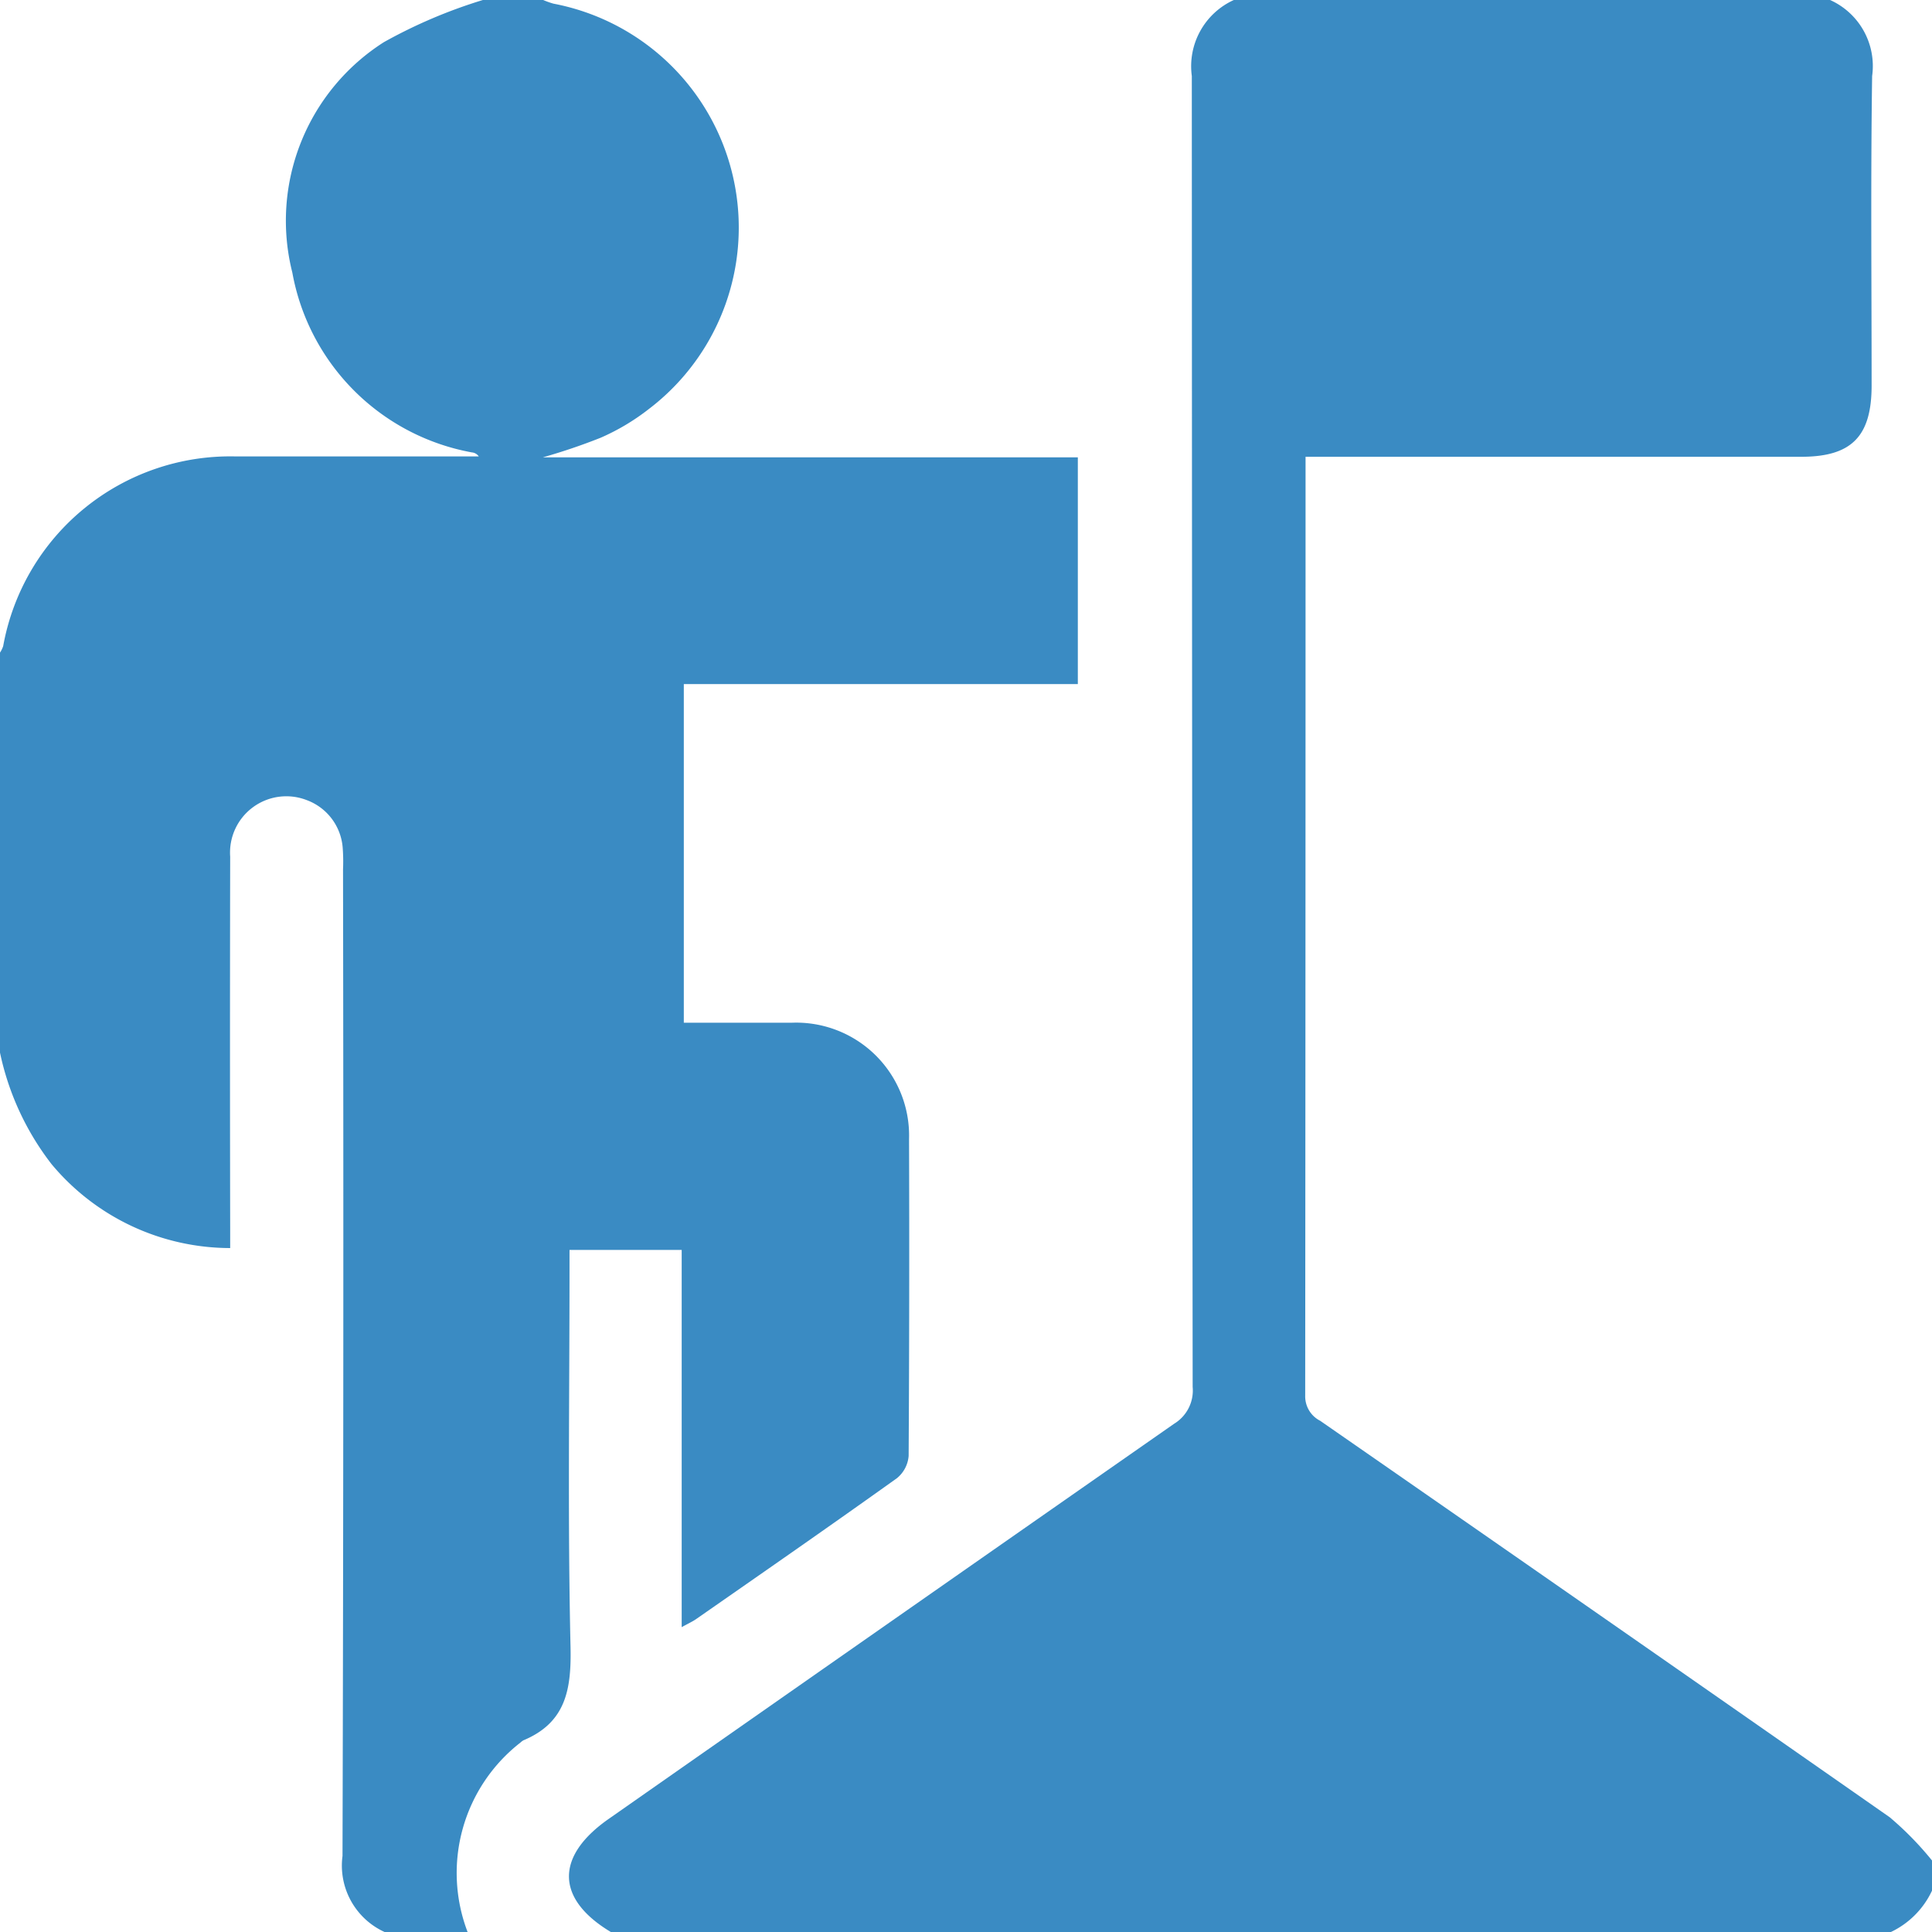<svg xmlns="http://www.w3.org/2000/svg" width="48.053" height="48.058" viewBox="0 0 48.053 48.058">
  <g id="self_challenge" transform="translate(-720.004 -204)">
    <path id="Path_2327" data-name="Path 2327" d="M732.014,204h1.5a2.129,2.129,0,0,0,.256.091,5.67,5.67,0,0,1,2.375,10.08,5.552,5.552,0,0,1-1.2.716,14.865,14.865,0,0,1-1.439.488h13.306v5.639h-9.8v8.423h2.69a2.809,2.809,0,0,1,2.912,2.891q.013,3.941-.01,7.882a.794.794,0,0,1-.292.556c-1.653,1.182-3.322,2.34-4.988,3.5-.094.066-.2.113-.365.205v-9.383h-2.79v.528c0,3.112-.046,6.226.025,9.336.024,1.059-.109,1.888-1.17,2.333a.361.361,0,0,0-.075.056,4.11,4.11,0,0,0-1.315,4.712h-2.065a1.815,1.815,0,0,1-1.046-1.891q.033-12.27.013-24.54a4.577,4.577,0,0,0-.007-.516,1.374,1.374,0,0,0-.9-1.207,1.4,1.4,0,0,0-1.9,1.406q-.009,4.622,0,9.243v.494a5.79,5.79,0,0,1-4.445-2.09,6.817,6.817,0,0,1-1.28-2.771v-9.949a.717.717,0,0,0,.079-.161,5.739,5.739,0,0,1,5.765-4.719h6.064a.233.233,0,0,0-.173-.1,5.552,5.552,0,0,1-4.464-4.472,5.265,5.265,0,0,1,2.278-5.732A12.577,12.577,0,0,1,732.014,204Z" fill="#3a8bc3"/>
    <path id="Path_2328" data-name="Path 2328" d="M867.013,250.274v.751a2.144,2.144,0,0,1-1.032,1.033h-31.82c-1.377-.822-1.4-1.881-.063-2.817q7.03-4.92,14.066-9.83a.966.966,0,0,0,.46-.915q-.016-16.3-.021-32.606a1.809,1.809,0,0,1,1.045-1.89h14.83a1.8,1.8,0,0,1,1.046,1.891c-.038,2.565-.013,5.13-.013,7.7,0,1.265-.5,1.77-1.749,1.77h-12.33v.357q0,11.5-.009,22.993a.682.682,0,0,0,.373.627q7.09,4.919,14.164,9.86a7.941,7.941,0,0,1,1.053,1.076Z" transform="translate(-98.956)" fill="#3a8bc3"/>
  </g>
</svg>
